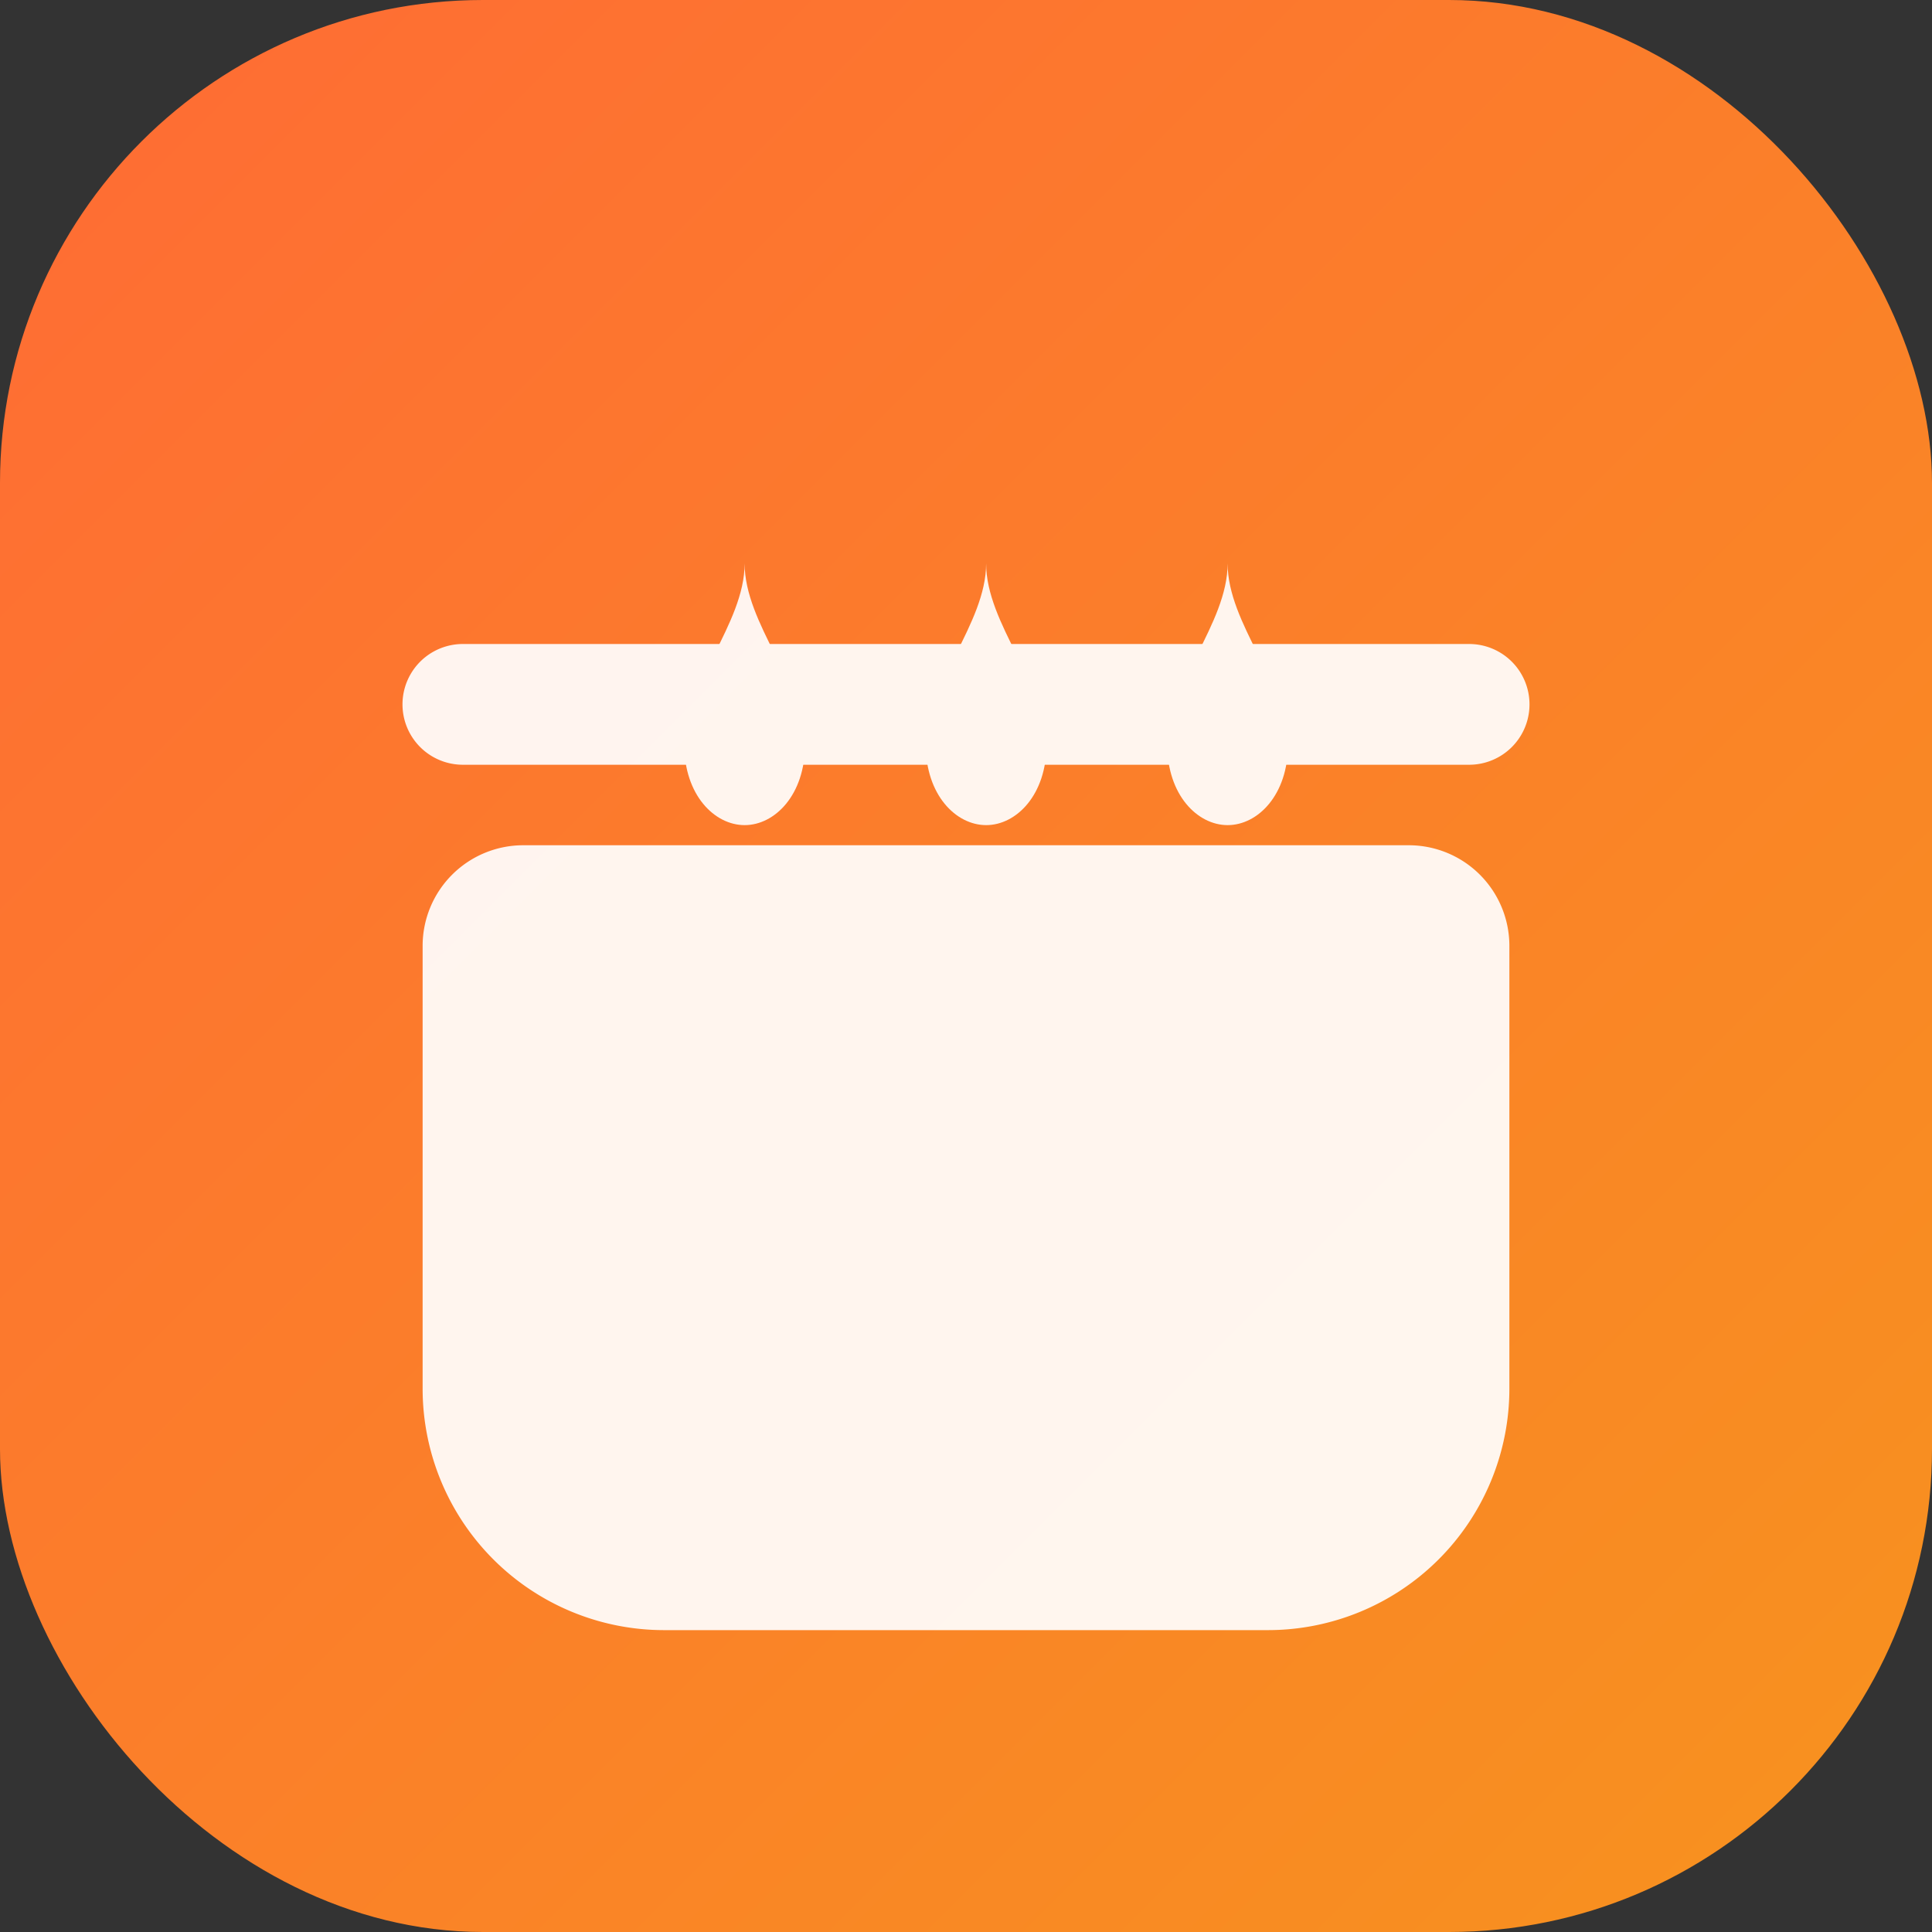 <svg xmlns="http://www.w3.org/2000/svg" viewBox="0 0 192 192">
  <rect x="0" y="0" width="192" height="192" fill="#333333" stroke="none"/>
  <defs>
    <linearGradient id="grad" x1="0%" y1="0%" x2="100%" y2="100%">
      <stop offset="0%" stop-color="#ff6b35" />
      <stop offset="100%" stop-color="#f7931e" />
    </linearGradient>
  </defs>
  <rect width="192" height="192" rx="48" fill="url(#grad)" />
  <g fill="#fff" opacity="0.92">
    <path d="M52 84h88a10 10 0 0 1 10 10v44a24 24 0 0 1-24 24H66a24 24 0 0 1-24-24v-44a10 10 0 0 1 10-10z" />
    <path d="M46 76h100a6 6 0 0 0 0-12H46a6 6 0 0 0 0 12z" />
    <path d="M74 56c0 6-6 12-6 18 0 5 3 8 6 8s6-3 6-8c0-6-6-12-6-18zm24 0c0 6-6 12-6 18 0 5 3 8 6 8s6-3 6-8c0-6-6-12-6-18zm24 0c0 6-6 12-6 18 0 5 3 8 6 8s6-3 6-8c0-6-6-12-6-18z" />
  </g>
</svg>
